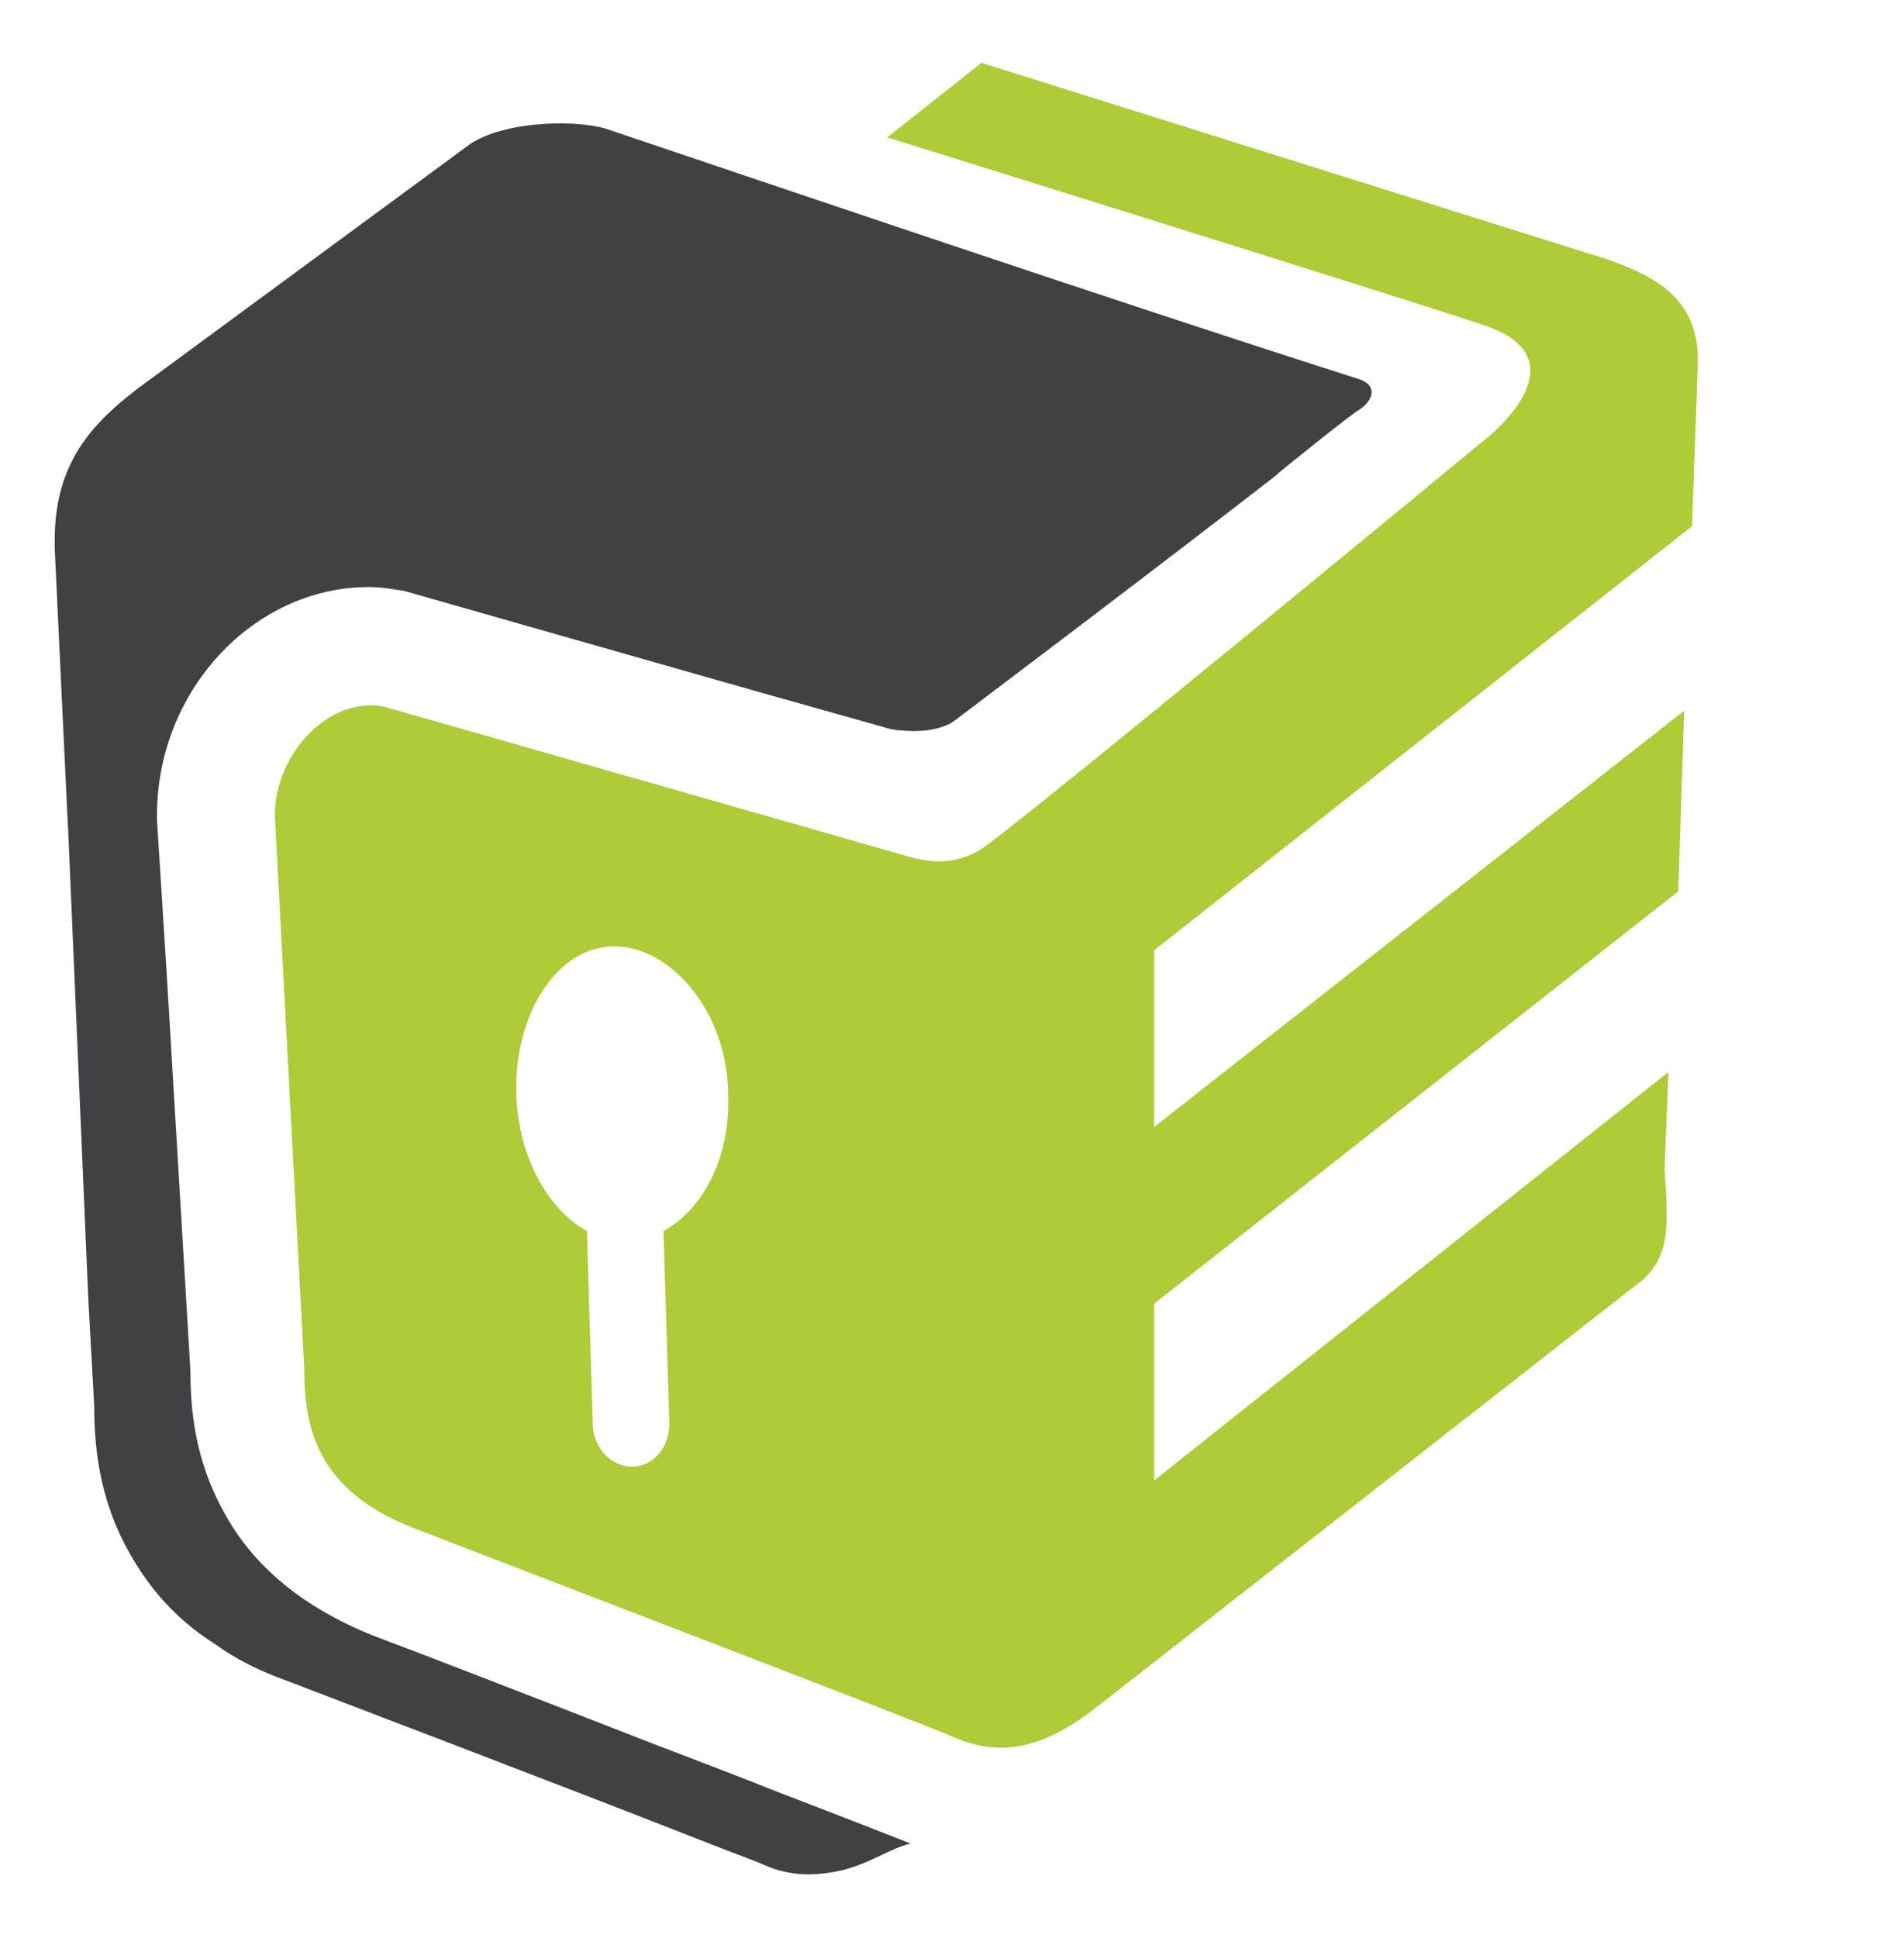 <svg version="1.1" id="Layer_1" xmlns="http://www.w3.org/2000/svg" x="0px" y="0px"
     viewBox="0 0 97 98.7" style="enable-background:new 0 0 97 98.7;" xml:space="preserve">
<style type="text/css">
	.st0{fill:#AFCB37;}
	.st1{fill:#414043;}
</style>
    <path class="st0" d="M86.2,26.8l0.3-8.4c0-3.1-1.9-4.4-5.6-5.5L50,3.2l-4.8,3.8c0,0,27,8.4,30.5,9.6s2.4,3.6,0.3,5.5
	c0,0-25.2,20.8-26.1,21.2c-1.2,0.7-2.4,0.7-3.7,0.3L19.6,36c-2.9-0.6-5.6,2.5-5.6,5.5l1.5,28.2c0,3.1,0.7,6.2,5.5,8.1
	c4.9,1.9,25.8,9.9,27.4,10.6c2,0.9,4.2,1.1,7.4-1.4l28-21.9c1-1.1,1.3-1.9,1-5.5l0.2-5L58.8,75.4v-9l26.7-21l0.3-9.2l-27,21.2v-9
	L86.2,26.8z M33.8,62.7l0.3,9.8c0,1.2-0.8,2.2-1.9,2.2c-1.1,0-2-1-2-2.2l-0.3-9.8c-2-1.1-3.5-3.8-3.6-7c-0.1-4.1,2.1-7.5,5-7.5
	s5.8,3.4,5.8,7.6C37.2,59,35.8,61.6,33.8,62.7z"/>
    <path class="st1" d="M69.2,19.3c0,0-5.3-1.7-6.8-2.2c-9.8-3.2-24.3-8.1-31.4-10.5c-1.4-0.5-5.1-0.5-7,0.7L7,19.8
	c-2.6,2-4.4,4.1-4.2,8.4C3,32.5,3.5,42.9,3.5,42.9l1,23.3l0.3,5.4c0,1.9,0.2,4.7,1.8,7.5c1,1.8,2.4,3.4,4.3,4.6
	c1.1,0.8,2.3,1.4,3.7,1.9c1.8,0.7,13.4,5.1,21.8,8.4c1,0.4,1.9,0.7,2.8,1.1c1.3,0.5,2.5,0.4,3.5,0.2c1.5-0.3,2.7-1.2,3.7-1.4
	c-0.5-0.2-3.3-1.3-6.7-2.6c-2-0.8-4.1-1.6-6.2-2.4c-5.9-2.3-12.1-4.7-14.5-5.6c-3.5-1.4-6.1-3.5-7.6-6.3c-1.5-2.7-1.7-5.3-1.7-7.2
	L8.5,49.7L8,41.8c0-0.1,0-0.2,0-0.3c0-6.3,4.9-11.6,10.8-11.6c0.6,0,1.2,0.1,1.8,0.2l17.9,5.1l6.4,1.8c0.3,0.1,0.7,0.2,1,0.2
	c0.9,0.1,1.9,0,2.6-0.4c0,0,9.3-7,16.4-12.5c0.3-0.3,4.2-3.4,4.3-3.4C70,20.4,70.2,19.6,69.2,19.3z"/>
</svg>
